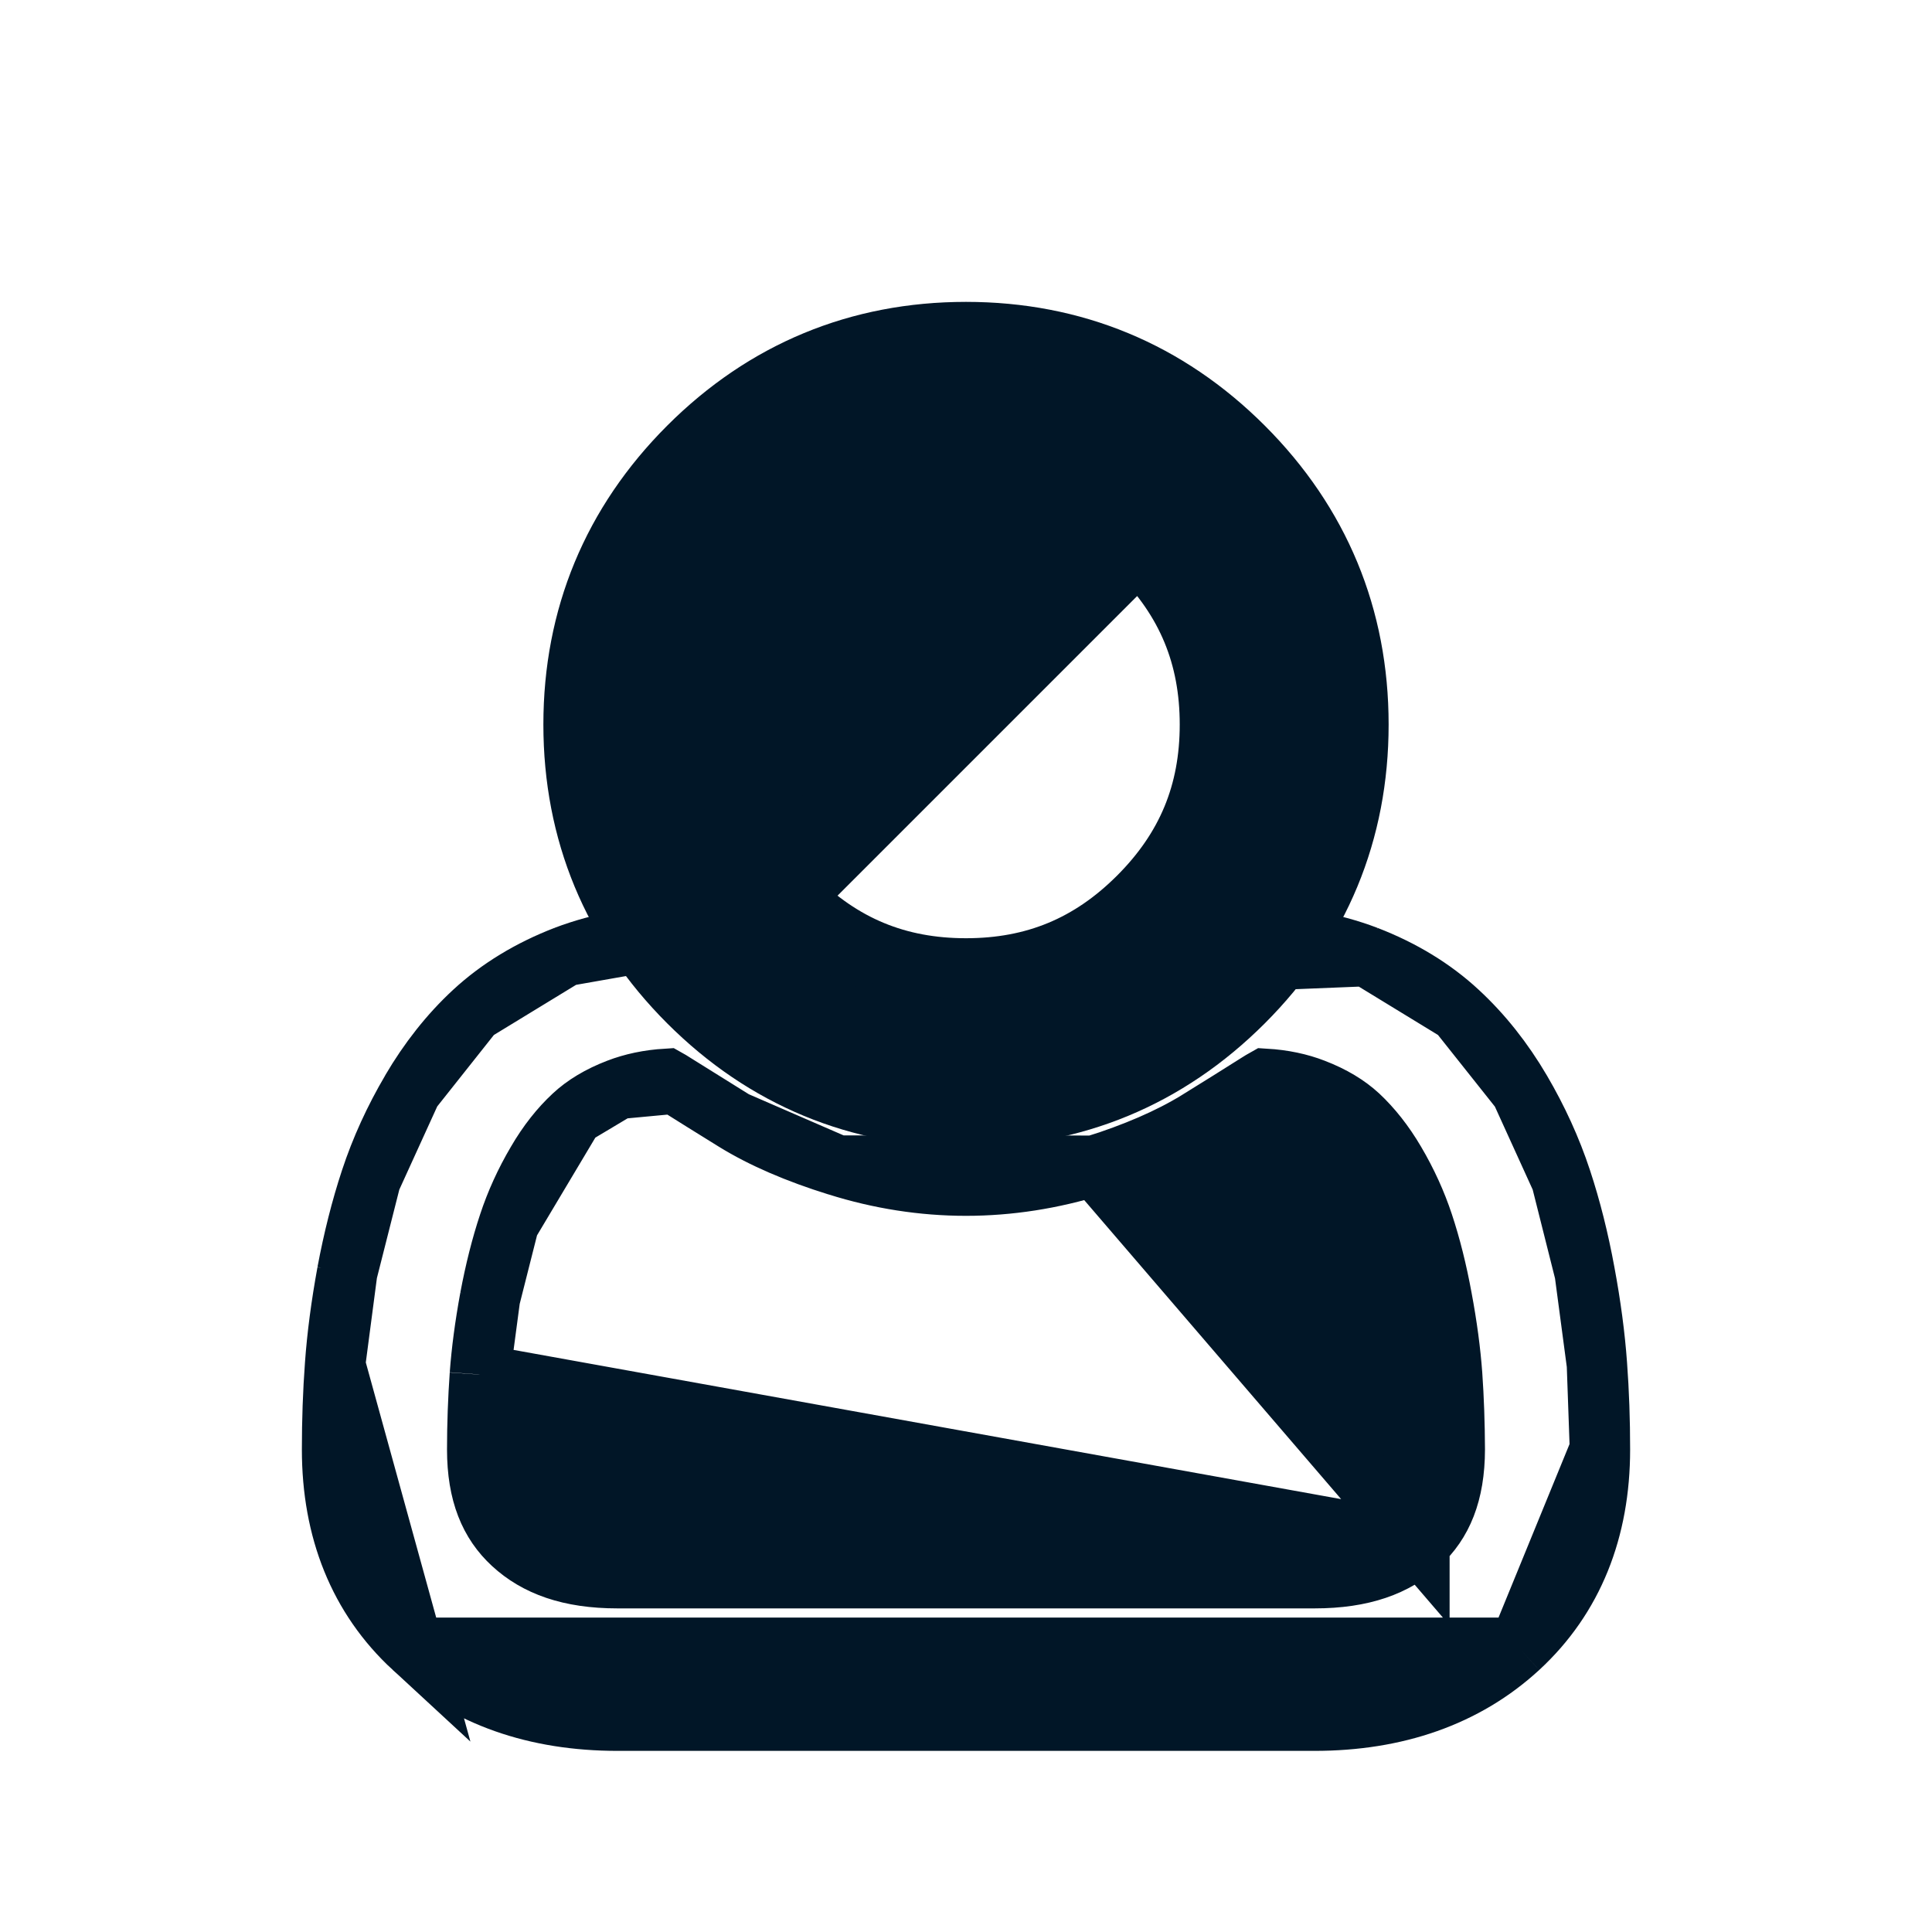 <svg width="16" height="16" viewBox="0 0 16 16" fill="none" xmlns="http://www.w3.org/2000/svg">
<path d="M8 3.98C7.434 3.98 6.973 4.171 6.572 4.572C6.171 4.972 5.98 5.434 5.98 6C5.98 6.566 6.171 7.028 6.572 7.428L8 3.98ZM8 3.98C8.566 3.98 9.027 4.171 9.428 4.572M8 3.98L9.428 4.572M9.428 4.572C9.428 4.572 9.428 4.572 9.428 4.572C9.829 4.973 10.02 5.434 10.02 6C10.02 6.566 9.829 7.027 9.428 7.428C9.027 7.829 8.566 8.02 8 8.02C7.434 8.02 6.973 7.829 6.572 7.428L9.428 4.572ZM10.298 8.298L10.298 8.298C10.928 7.668 11.25 6.891 11.25 6C11.25 5.109 10.928 4.332 10.298 3.702L10.298 3.702C9.668 3.072 8.891 2.75 8 2.75C7.109 2.75 6.332 3.072 5.702 3.702C5.072 4.332 4.75 5.109 4.75 6C4.75 6.891 5.072 7.668 5.702 8.298L5.702 8.298C6.332 8.928 7.11 9.25 8 9.25C8.891 9.25 9.668 8.928 10.298 8.298Z" fill="#011627" stroke="#011627" stroke-width="0.5"/>
<path d="M13.124 10.54L13.124 10.54C13.174 10.808 13.208 11.064 13.225 11.3M13.124 10.54L13.225 11.3M13.124 10.54C13.074 10.267 13.009 10.008 12.93 9.769L12.93 9.769M13.124 10.54L12.93 9.769M13.225 11.3C13.242 11.528 13.25 11.764 13.25 12.004M13.225 11.3L13.25 12.004M12.93 9.769C12.847 9.517 12.734 9.27 12.595 9.033M12.93 9.769L12.595 9.033M11.319 7.918L11.319 7.918C11.609 8.03 11.865 8.184 12.077 8.381L11.319 7.918ZM11.319 7.918C11.024 7.806 10.702 7.75 10.364 7.75C10.164 7.75 9.992 7.836 9.761 7.981L9.761 7.981M11.319 7.918L9.761 7.981M9.761 7.981C9.621 8.07 9.457 8.172 9.274 8.285C9.141 8.367 8.95 8.45 8.699 8.529L8.698 8.529M9.761 7.981L8.698 8.529M8.698 8.529C8.465 8.602 8.23 8.639 8 8.639C7.769 8.639 7.534 8.602 7.301 8.529L7.301 8.529M8.698 8.529L7.301 8.529M7.301 8.529C7.049 8.451 6.858 8.367 6.726 8.285M7.301 8.529L6.726 8.285M3.922 8.381L3.922 8.381C4.135 8.184 4.391 8.03 4.681 7.918L3.922 8.381ZM3.922 8.381C3.724 8.564 3.551 8.784 3.405 9.033L3.922 8.381ZM3.07 9.769L3.07 9.769C3.153 9.517 3.266 9.27 3.405 9.034L3.07 9.769ZM3.07 9.769C2.991 10.008 2.926 10.267 2.875 10.539L3.07 9.769ZM3.422 13.646L3.422 13.646C2.971 13.23 2.75 12.669 2.75 12.004C2.75 11.765 2.758 11.529 2.775 11.301L3.422 13.646ZM3.422 13.646C3.863 14.053 4.44 14.25 5.114 14.25H10.886C11.559 14.25 12.136 14.053 12.578 13.646L12.578 13.646M3.422 13.646L12.578 13.646M12.578 13.646C13.029 13.23 13.25 12.669 13.25 12.004V12.004M12.578 13.646L13.25 12.004M11.755 12.786L11.755 12.785C11.943 12.612 12.047 12.369 12.048 12.004C12.047 11.792 12.04 11.583 12.026 11.384L12.026 11.384C12.012 11.193 11.984 10.98 11.941 10.751C11.9 10.527 11.848 10.32 11.786 10.133C11.729 9.961 11.651 9.789 11.553 9.623L11.553 9.623C11.462 9.468 11.36 9.34 11.252 9.239L11.252 9.239C11.158 9.152 11.035 9.077 10.881 9.018C10.763 8.972 10.628 8.943 10.477 8.934C10.459 8.944 10.438 8.957 10.411 8.974C10.266 9.066 10.104 9.167 9.915 9.284L9.915 9.284C9.684 9.426 9.396 9.549 9.064 9.654L11.755 12.786ZM11.755 12.786C11.557 12.968 11.284 13.07 10.886 13.07H5.114C4.716 13.07 4.443 12.968 4.245 12.786C4.056 12.612 3.952 12.369 3.952 12.004C3.952 11.792 3.96 11.583 3.974 11.384L3.974 11.383M11.755 12.786L3.974 11.383M3.974 11.383C3.988 11.192 4.016 10.979 4.058 10.751L4.058 10.751M3.974 11.383L4.058 10.751M4.058 10.751C4.1 10.527 4.152 10.32 4.214 10.134L4.058 10.751ZM4.748 9.239L4.748 9.239C4.639 9.34 4.537 9.468 4.447 9.623C4.349 9.789 4.271 9.961 4.214 10.134L4.748 9.239ZM4.748 9.239C4.841 9.152 4.964 9.077 5.118 9.018L5.118 9.018M4.748 9.239L5.118 9.018M5.118 9.018C5.237 8.972 5.372 8.943 5.522 8.934C5.54 8.944 5.562 8.957 5.588 8.974L5.588 8.974M5.118 9.018L5.588 8.974M5.588 8.974C5.733 9.065 5.9 9.17 6.085 9.284L6.085 9.284M5.588 8.974L6.085 9.284M6.085 9.284C6.315 9.426 6.603 9.55 6.935 9.653L6.085 9.284ZM12.595 9.033C12.449 8.784 12.275 8.564 12.077 8.381L12.595 9.033ZM6.726 8.285C6.544 8.173 6.38 8.071 6.238 7.981L6.726 8.285ZM5.636 7.75C5.836 7.75 6.008 7.836 6.238 7.981L5.636 7.75ZM5.636 7.75C5.297 7.75 4.975 7.806 4.681 7.918L5.636 7.75ZM2.875 10.54C2.826 10.807 2.792 11.063 2.775 11.301L2.875 10.54ZM6.936 9.653C7.285 9.763 7.643 9.819 8 9.819C8.356 9.819 8.714 9.763 9.064 9.654L6.936 9.653Z" fill="#011627" stroke="#011627" stroke-width="0.5"/>
</svg>
